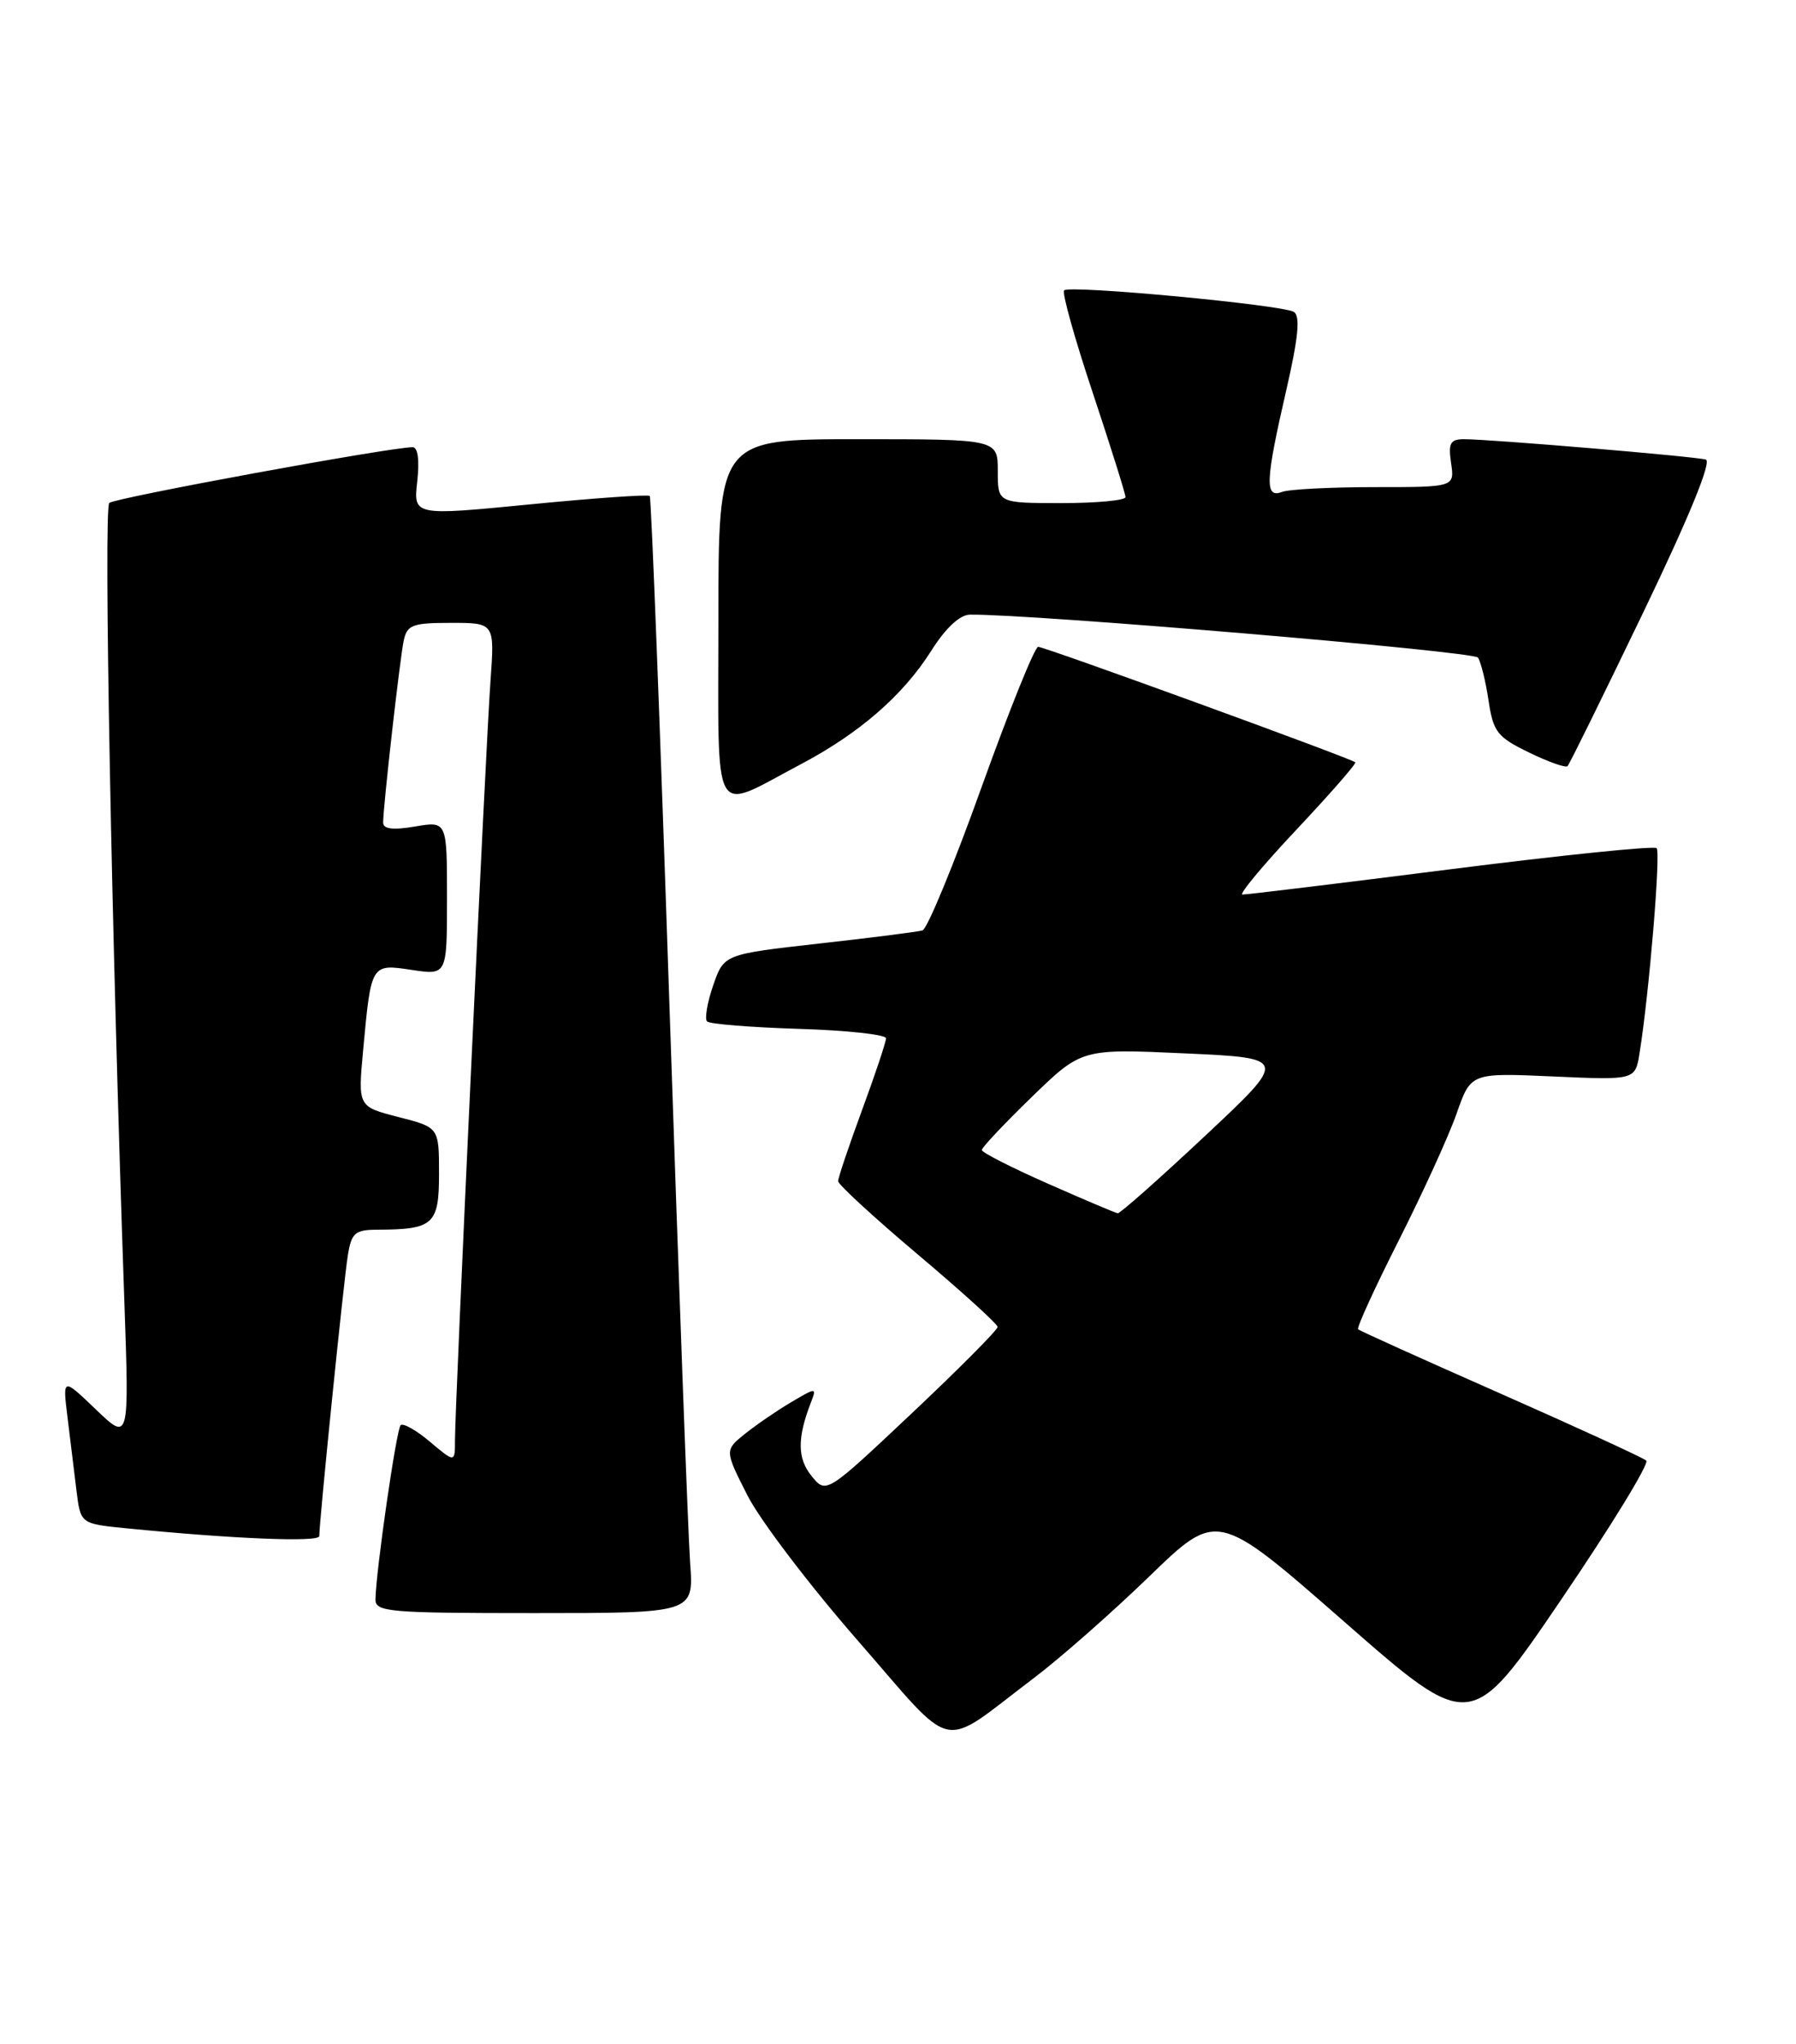 <?xml version="1.0" encoding="UTF-8" standalone="no"?>
<!DOCTYPE svg PUBLIC "-//W3C//DTD SVG 1.1//EN" "http://www.w3.org/Graphics/SVG/1.1/DTD/svg11.dtd" >
<svg xmlns="http://www.w3.org/2000/svg" xmlns:xlink="http://www.w3.org/1999/xlink" version="1.1" viewBox="0 0 225 256">
 <g >
 <path fill="currentColor"
d=" M 129.50 210.15 C 132.80 207.66 139.32 201.92 144.00 197.39 C 152.50 189.16 152.50 189.16 168.38 203.06 C 184.26 216.97 184.26 216.97 195.61 200.27 C 201.86 191.08 206.64 183.27 206.24 182.90 C 205.83 182.54 197.62 178.77 188.00 174.52 C 178.38 170.28 170.34 166.65 170.14 166.46 C 169.94 166.27 172.24 161.25 175.25 155.30 C 178.25 149.36 181.52 142.21 182.49 139.42 C 184.27 134.34 184.27 134.34 194.57 134.80 C 204.86 135.26 204.86 135.26 205.40 131.88 C 206.60 124.45 208.07 106.74 207.54 106.21 C 207.23 105.90 195.62 107.09 181.74 108.85 C 167.86 110.61 156.12 112.04 155.65 112.02 C 155.18 112.01 158.23 108.34 162.44 103.87 C 166.64 99.40 169.95 95.62 169.79 95.46 C 169.30 94.98 130.90 81.00 130.06 81.00 C 129.63 81.00 126.44 88.92 122.96 98.60 C 119.49 108.28 116.16 116.34 115.57 116.51 C 114.98 116.69 109.14 117.43 102.59 118.16 C 90.69 119.50 90.69 119.50 89.34 123.41 C 88.60 125.56 88.26 127.59 88.58 127.91 C 88.90 128.24 94.08 128.65 100.08 128.84 C 106.09 129.02 111.00 129.56 111.00 130.02 C 111.00 130.48 109.65 134.52 108.00 139.00 C 106.35 143.48 105.00 147.48 105.00 147.91 C 105.00 148.33 109.49 152.46 114.98 157.09 C 120.47 161.72 124.97 165.80 124.98 166.17 C 124.99 166.53 120.16 171.39 114.25 176.96 C 103.50 187.09 103.50 187.09 101.67 184.83 C 99.88 182.63 99.86 180.08 101.60 175.60 C 102.32 173.73 102.27 173.73 99.15 175.57 C 97.40 176.60 94.80 178.38 93.37 179.52 C 90.77 181.60 90.77 181.60 93.63 187.25 C 95.21 190.36 101.43 198.54 107.45 205.43 C 119.96 219.75 117.49 219.22 129.50 210.15 Z  M 86.46 195.75 C 86.21 192.31 85.04 160.93 83.87 126.00 C 82.70 91.08 81.59 62.33 81.40 62.11 C 81.21 61.90 74.47 62.37 66.42 63.16 C 51.79 64.59 51.79 64.59 52.27 60.29 C 52.57 57.64 52.35 56.00 51.70 56.00 C 48.89 56.00 14.40 62.34 13.69 62.98 C 12.96 63.65 13.97 116.99 15.58 163.00 C 16.19 180.50 16.19 180.50 12.01 176.50 C 7.84 172.50 7.84 172.50 8.46 177.50 C 8.80 180.25 9.30 184.37 9.58 186.66 C 10.09 190.81 10.09 190.81 15.80 191.38 C 29.36 192.72 40.00 193.15 40.00 192.36 C 39.99 190.57 43.06 160.35 43.57 157.25 C 44.03 154.37 44.46 154.00 47.30 153.99 C 54.32 153.96 55.00 153.34 55.00 146.98 C 55.00 141.18 55.00 141.18 49.92 139.88 C 44.84 138.58 44.84 138.58 45.49 131.54 C 46.50 120.64 46.47 120.69 51.60 121.46 C 56.00 122.12 56.00 122.12 56.00 112.47 C 56.00 102.82 56.00 102.82 52.00 103.50 C 49.23 103.97 48.00 103.82 48.00 103.01 C 48.00 101.00 50.08 82.62 50.57 80.25 C 50.99 78.25 51.64 78.00 56.51 78.00 C 61.97 78.00 61.97 78.00 61.45 85.25 C 60.86 93.31 57.00 175.86 57.00 180.34 C 57.00 183.18 57.00 183.18 53.87 180.55 C 52.16 179.10 50.50 178.17 50.19 178.47 C 49.66 179.00 47.11 196.61 47.04 200.25 C 47.00 201.86 48.60 202.00 66.96 202.00 C 86.92 202.00 86.92 202.00 86.46 195.75 Z  M 100.20 95.77 C 107.62 91.87 113.12 87.10 116.66 81.50 C 118.45 78.66 120.24 76.99 121.50 76.97 C 128.98 76.86 184.63 81.56 185.16 82.35 C 185.52 82.89 186.12 85.30 186.48 87.71 C 187.07 91.66 187.57 92.30 191.55 94.23 C 193.97 95.41 196.15 96.18 196.38 95.94 C 196.62 95.70 200.88 87.04 205.86 76.70 C 211.61 64.75 214.47 57.77 213.70 57.55 C 212.37 57.16 186.71 55.00 183.42 55.00 C 181.68 55.00 181.42 55.49 181.79 58.00 C 182.23 61.00 182.23 61.00 172.20 61.00 C 166.68 61.00 161.45 61.27 160.58 61.61 C 158.43 62.43 158.53 60.20 161.12 48.96 C 162.66 42.27 162.92 39.57 162.09 39.06 C 160.65 38.17 134.00 35.67 133.31 36.36 C 133.02 36.64 134.64 42.42 136.90 49.19 C 139.15 55.96 141.00 61.84 141.00 62.25 C 141.00 62.66 137.40 63.00 133.00 63.00 C 125.00 63.00 125.00 63.00 125.00 59.00 C 125.00 55.00 125.00 55.00 107.50 55.00 C 90.00 55.00 90.00 55.00 90.00 77.57 C 90.00 103.41 89.02 101.66 100.20 95.77 Z  M 131.25 148.21 C 126.71 146.21 123.00 144.32 123.00 144.01 C 123.00 143.70 125.81 140.71 129.25 137.38 C 135.50 131.32 135.50 131.32 148.44 131.91 C 161.37 132.50 161.37 132.50 150.96 142.25 C 145.24 147.61 140.32 151.97 140.03 151.93 C 139.74 151.89 135.79 150.22 131.25 148.21 Z "/>
</g>
</svg>